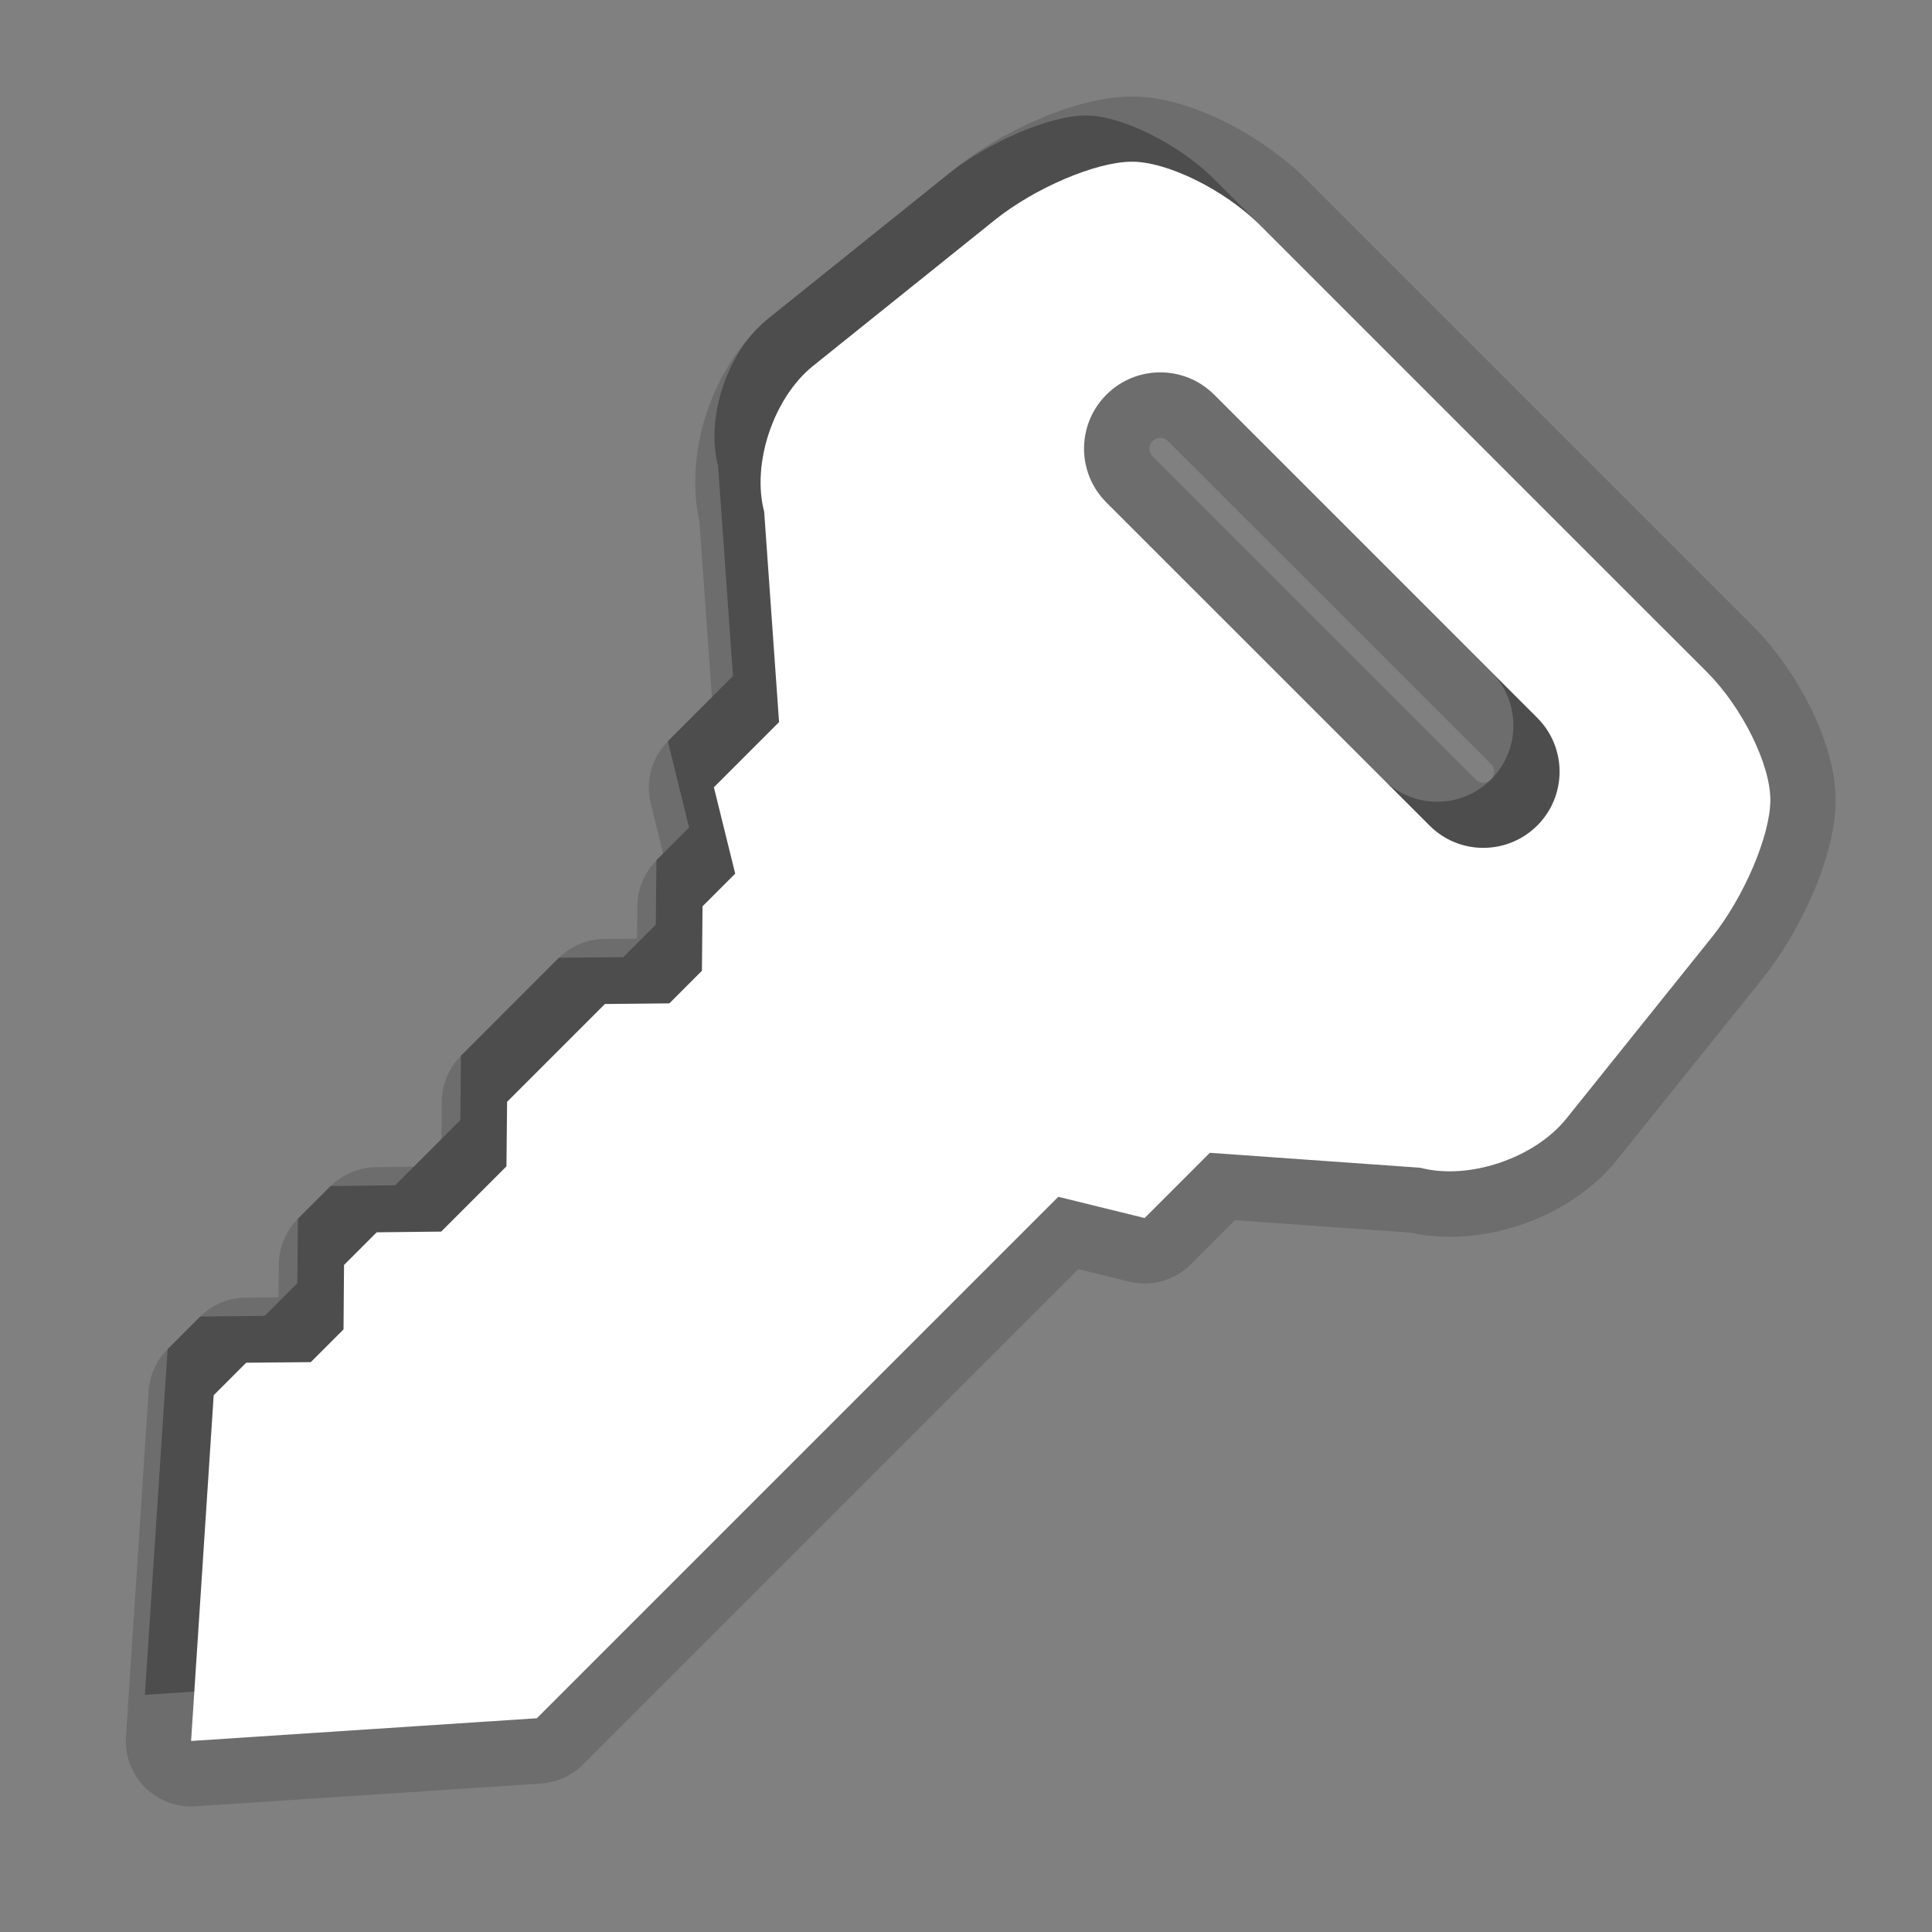 <?xml version="1.0" encoding="utf-8"?>
<!-- Generator: Adobe Illustrator 15.0.2, SVG Export Plug-In . SVG Version: 6.00 Build 0)  -->
<!DOCTYPE svg PUBLIC "-//W3C//DTD SVG 1.1//EN" "http://www.w3.org/Graphics/SVG/1.1/DTD/svg11.dtd">
<svg version="1.1" id="Layer_1" xmlns="http://www.w3.org/2000/svg" xmlns:xlink="http://www.w3.org/1999/xlink" x="0px" y="0px"
	 width="30px" height="30px" viewBox="0 0 30 30" enable-background="new 0 0 30 30" xml:space="preserve">
<rect x="0" y="0" width="30" height="30" fill="#808080" stroke="none"/>
<g id="DO_NOT_EDIT_-_BOUNDING_BOX">
	
		<rect id="BOUNDING_BOX" x="-2.203" y="1.797" transform="matrix(-0.707 0.707 -0.707 -0.707 34.213 19.828)" fill="none" width="30.406" height="30.406"/>
</g>
<g id="PLACE_YOUR_GRAPHIC_HERE">
	<g>
		<path opacity="0.3" enable-background="new    " d="M16.849,1.793C16.297,1.799,15.344,2.205,14.73,2.7l-2.82,2.264
			c-0.613,0.493-0.958,1.516-0.76,2.267l0.232,3.266l-1.012,1.012L10.7,12.85l-0.507,0.506l-0.01,1.002l-0.505,0.505l-1.001,0.009
			l-1.519,1.52l-0.01,1.001l-1.013,1.013l-1.002,0.011l-0.507,0.507l-0.009,1.001l-0.507,0.508l-1.002,0.011l-0.505,0.505
			L2.25,26.317l5.369-0.353l8.098-8.097l1.341,0.33l1.012-1.012l3.268,0.231c0.751,0.197,1.771-0.146,2.267-0.761l2.263-2.82
			c0.493-0.613,0.901-1.568,0.906-2.117c0.008-0.552-0.436-1.45-0.981-1.996l-6.947-6.947C18.297,2.23,17.4,1.787,16.849,1.793z
			 M23.154,10.431c0.462,0.462,0.461,1.21-0.001,1.672c-0.463,0.462-1.21,0.463-1.672,0l-5.018-5.017
			c-0.463-0.463-0.462-1.211,0-1.673c0.463-0.461,1.21-0.462,1.673,0L23.154,10.431z"/>
		<path opacity="0.15" enable-background="new    " d="M24.913,18.229c-0.771,0.769-1.994,1.134-3.014,0.911l-2.724-0.193
			l-0.685,0.686c-0.251,0.251-0.614,0.353-0.957,0.268l-0.788-0.194l-7.693,7.693c-0.174,0.174-0.405,0.279-0.65,0.295l-5.369,0.353
			c-0.292,0.019-0.577-0.089-0.783-0.295c-0.206-0.207-0.313-0.492-0.294-0.783l0.352-5.369c0.016-0.245,0.121-0.477,0.294-0.65
			l0.505-0.505c0.188-0.188,0.441-0.294,0.707-0.296l0.512-0.006l0.003-0.509c0.002-0.266,0.109-0.521,0.296-0.708l0.506-0.506
			c0.188-0.188,0.441-0.294,0.707-0.297l0.59-0.007l0.426-0.426l0.006-0.589c0.002-0.265,0.109-0.519,0.297-0.706l1.52-1.52
			c0.188-0.188,0.442-0.294,0.708-0.296l0.507-0.004l0.005-0.508c0.002-0.266,0.109-0.519,0.297-0.707l0.103-0.103l-0.193-0.787
			c-0.086-0.343,0.015-0.707,0.266-0.958l0.685-0.685l-0.194-2.724c-0.225-1.021,0.142-2.245,0.911-3.014
			c0.071-0.071,0.143-0.136,0.22-0.197l2.82-2.264c0.688-0.555,1.853-1.121,2.744-1.13c0.931-0.011,2.075,0.635,2.72,1.28
			l6.947,6.947c0.644,0.643,1.291,1.786,1.28,2.724c-0.009,0.886-0.576,2.05-1.131,2.741l-2.264,2.82
			C25.049,18.086,24.983,18.158,24.913,18.229z M17.897,6.848c-0.065,0.065-0.065,0.173,0,0.239l5.017,5.017
			c0.065,0.066,0.173,0.065,0.239,0c0.065-0.066,0.066-0.173,0.001-0.238l-5.018-5.017C18.071,6.782,17.964,6.782,17.897,6.848z"/>
		<path opacity="0.15" enable-background="new    " d="M17.564,2.511c-0.55,0.004-1.504,0.411-2.118,0.906l-2.82,2.264
			c-0.613,0.492-0.958,1.515-0.76,2.266l0.231,3.266l-1.012,1.012l0.331,1.341l-0.507,0.507l-0.01,1.001l-0.505,0.506L9.393,15.59
			l-1.519,1.519l-0.01,1.002l-1.013,1.013l-1.002,0.011l-0.507,0.507l-0.008,1.001l-0.508,0.508L3.823,21.16l-0.505,0.505
			l-0.351,5.369l5.369-0.353l8.097-8.097l1.341,0.33l1.012-1.013l3.268,0.232c0.751,0.197,1.771-0.146,2.267-0.761l2.263-2.821
			c0.492-0.613,0.901-1.568,0.906-2.117c0.008-0.552-0.436-1.449-0.981-1.995l-6.946-6.946C19.014,2.947,18.117,2.503,17.564,2.511z
			 M23.871,11.147c0.462,0.463,0.461,1.21-0.001,1.672c-0.463,0.461-1.21,0.463-1.672,0l-5.018-5.017
			c-0.463-0.463-0.462-1.21,0-1.673c0.462-0.462,1.21-0.463,1.673,0L23.871,11.147z"/>
		<path fill="#FFFFFF" d="M17.564,2.511c-0.55,0.004-1.504,0.411-2.118,0.906l-2.82,2.264c-0.613,0.492-0.958,1.515-0.76,2.266
			l0.231,3.266l-1.012,1.012l0.331,1.341l-0.507,0.507l-0.01,1.001l-0.505,0.506L9.393,15.59l-1.519,1.519l-0.01,1.002l-1.013,1.013
			l-1.002,0.011l-0.507,0.507l-0.008,1.001l-0.508,0.508L3.823,21.16l-0.505,0.505l-0.351,5.369l5.369-0.353l8.097-8.097l1.341,0.33
			l1.012-1.013l3.268,0.232c0.751,0.197,1.771-0.146,2.267-0.761l2.263-2.821c0.492-0.613,0.901-1.568,0.906-2.117
			c0.008-0.552-0.436-1.449-0.981-1.995l-6.946-6.946C19.014,2.947,18.117,2.503,17.564,2.511z M23.871,11.147
			c0.462,0.463,0.461,1.21-0.001,1.672c-0.463,0.461-1.21,0.463-1.672,0l-5.018-5.017c-0.463-0.463-0.462-1.21,0-1.673
			c0.462-0.462,1.21-0.463,1.673,0L23.871,11.147z"/>
		
			<rect x="-2.203" y="1.797" transform="matrix(-0.707 0.707 -0.707 -0.707 34.213 19.828)" fill="none" width="30.406" height="30.406"/>
	</g>
</g>
</svg>
